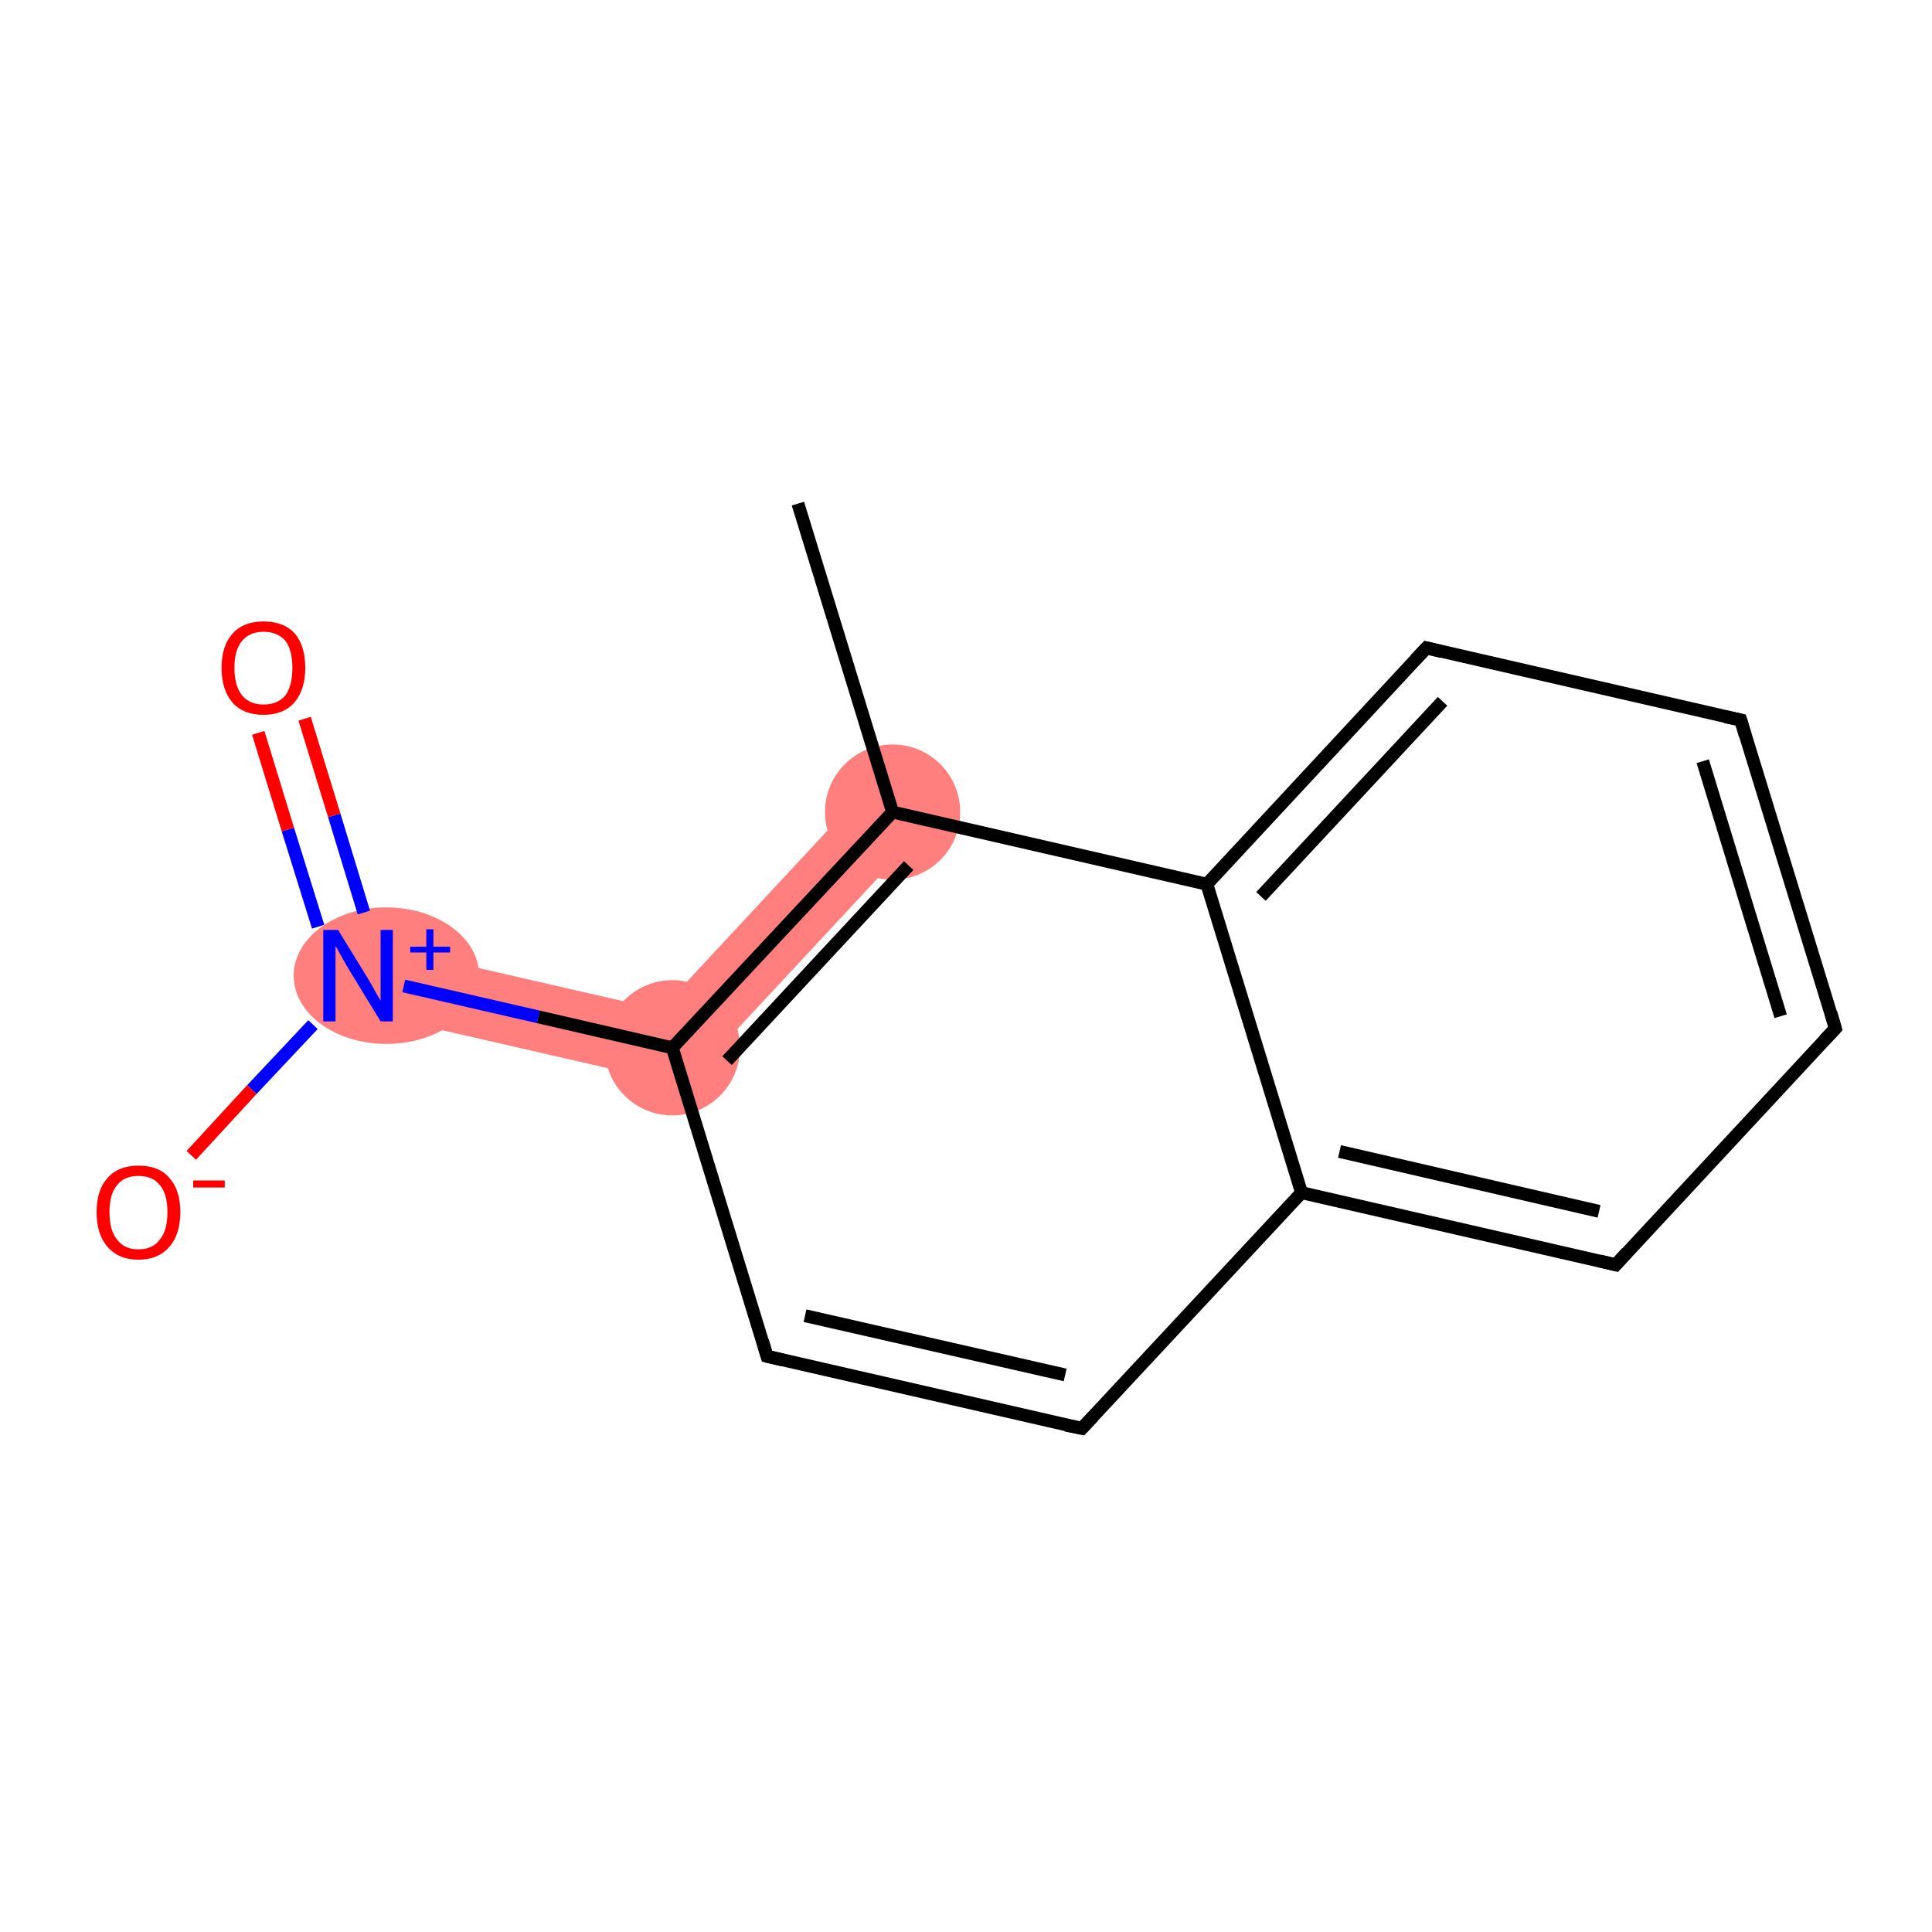 <?xml version='1.0' encoding='iso-8859-1'?>
<svg version='1.1' baseProfile='full'
              xmlns='http://www.w3.org/2000/svg'
                      xmlns:rdkit='http://www.rdkit.org/xml'
                      xmlns:xlink='http://www.w3.org/1999/xlink'
                  xml:space='preserve'
width='300px' height='300px' viewBox='0 0 300 300'>
<!-- END OF HEADER -->
<rect style='opacity:1.0;fill:#FFFFFF;stroke:none' width='300.0' height='300.0' x='0.0' y='0.0'> </rect>
<path class='bond-1 atom-1 atom-2' d='M 134.6,122.4 L 142.5,129.7 L 106.3,168.6 L 102.6,156.8 Z' style='fill:#FF7F7F;fill-rule:evenodd;fill-opacity:1;stroke:#FF7F7F;stroke-width:0.0px;stroke-linecap:butt;stroke-linejoin:miter;stroke-opacity:1;' />
<path class='bond-2 atom-2 atom-3' d='M 56.8,146.3 L 102.6,156.8 L 106.3,168.6 L 54.4,156.7 Z' style='fill:#FF7F7F;fill-rule:evenodd;fill-opacity:1;stroke:#FF7F7F;stroke-width:0.0px;stroke-linecap:butt;stroke-linejoin:miter;stroke-opacity:1;' />
<ellipse cx='138.6' cy='126.1' rx='10.0' ry='10.0' class='atom-1'  style='fill:#FF7F7F;fill-rule:evenodd;stroke:#FF7F7F;stroke-width:1.0px;stroke-linecap:butt;stroke-linejoin:miter;stroke-opacity:1' />
<ellipse cx='104.4' cy='162.7' rx='10.0' ry='10.0' class='atom-2'  style='fill:#FF7F7F;fill-rule:evenodd;stroke:#FF7F7F;stroke-width:1.0px;stroke-linecap:butt;stroke-linejoin:miter;stroke-opacity:1' />
<ellipse cx='60.0' cy='151.5' rx='13.9' ry='10.1' class='atom-3'  style='fill:#FF7F7F;fill-rule:evenodd;stroke:#FF7F7F;stroke-width:1.0px;stroke-linecap:butt;stroke-linejoin:miter;stroke-opacity:1' />
<path class='bond-0 atom-0 atom-1' d='M 123.9,78.2 L 138.6,126.1' style='fill:none;fill-rule:evenodd;stroke:#000000;stroke-width:2.0px;stroke-linecap:butt;stroke-linejoin:miter;stroke-opacity:1' />
<path class='bond-1 atom-1 atom-2' d='M 138.6,126.1 L 104.4,162.7' style='fill:none;fill-rule:evenodd;stroke:#000000;stroke-width:2.0px;stroke-linecap:butt;stroke-linejoin:miter;stroke-opacity:1' />
<path class='bond-1 atom-1 atom-2' d='M 141.1,134.4 L 112.9,164.7' style='fill:none;fill-rule:evenodd;stroke:#000000;stroke-width:2.0px;stroke-linecap:butt;stroke-linejoin:miter;stroke-opacity:1' />
<path class='bond-2 atom-2 atom-3' d='M 104.4,162.7 L 83.6,157.9' style='fill:none;fill-rule:evenodd;stroke:#000000;stroke-width:2.0px;stroke-linecap:butt;stroke-linejoin:miter;stroke-opacity:1' />
<path class='bond-2 atom-2 atom-3' d='M 83.6,157.9 L 62.7,153.1' style='fill:none;fill-rule:evenodd;stroke:#0000FF;stroke-width:2.0px;stroke-linecap:butt;stroke-linejoin:miter;stroke-opacity:1' />
<path class='bond-3 atom-3 atom-4' d='M 56.5,141.7 L 51.9,126.6' style='fill:none;fill-rule:evenodd;stroke:#0000FF;stroke-width:2.0px;stroke-linecap:butt;stroke-linejoin:miter;stroke-opacity:1' />
<path class='bond-3 atom-3 atom-4' d='M 51.9,126.6 L 47.3,111.6' style='fill:none;fill-rule:evenodd;stroke:#FF0000;stroke-width:2.0px;stroke-linecap:butt;stroke-linejoin:miter;stroke-opacity:1' />
<path class='bond-3 atom-3 atom-4' d='M 49.4,143.9 L 44.7,128.8' style='fill:none;fill-rule:evenodd;stroke:#0000FF;stroke-width:2.0px;stroke-linecap:butt;stroke-linejoin:miter;stroke-opacity:1' />
<path class='bond-3 atom-3 atom-4' d='M 44.7,128.8 L 40.1,113.8' style='fill:none;fill-rule:evenodd;stroke:#FF0000;stroke-width:2.0px;stroke-linecap:butt;stroke-linejoin:miter;stroke-opacity:1' />
<path class='bond-4 atom-3 atom-5' d='M 48.6,159.1 L 39.1,169.2' style='fill:none;fill-rule:evenodd;stroke:#0000FF;stroke-width:2.0px;stroke-linecap:butt;stroke-linejoin:miter;stroke-opacity:1' />
<path class='bond-4 atom-3 atom-5' d='M 39.1,169.2 L 29.7,179.4' style='fill:none;fill-rule:evenodd;stroke:#FF0000;stroke-width:2.0px;stroke-linecap:butt;stroke-linejoin:miter;stroke-opacity:1' />
<path class='bond-5 atom-2 atom-6' d='M 104.4,162.7 L 119.1,210.6' style='fill:none;fill-rule:evenodd;stroke:#000000;stroke-width:2.0px;stroke-linecap:butt;stroke-linejoin:miter;stroke-opacity:1' />
<path class='bond-6 atom-6 atom-7' d='M 119.1,210.6 L 168.0,221.8' style='fill:none;fill-rule:evenodd;stroke:#000000;stroke-width:2.0px;stroke-linecap:butt;stroke-linejoin:miter;stroke-opacity:1' />
<path class='bond-6 atom-6 atom-7' d='M 125.0,204.3 L 165.4,213.5' style='fill:none;fill-rule:evenodd;stroke:#000000;stroke-width:2.0px;stroke-linecap:butt;stroke-linejoin:miter;stroke-opacity:1' />
<path class='bond-7 atom-7 atom-8' d='M 168.0,221.8 L 202.1,185.2' style='fill:none;fill-rule:evenodd;stroke:#000000;stroke-width:2.0px;stroke-linecap:butt;stroke-linejoin:miter;stroke-opacity:1' />
<path class='bond-8 atom-8 atom-9' d='M 202.1,185.2 L 250.9,196.4' style='fill:none;fill-rule:evenodd;stroke:#000000;stroke-width:2.0px;stroke-linecap:butt;stroke-linejoin:miter;stroke-opacity:1' />
<path class='bond-8 atom-8 atom-9' d='M 208.0,178.8 L 248.3,188.1' style='fill:none;fill-rule:evenodd;stroke:#000000;stroke-width:2.0px;stroke-linecap:butt;stroke-linejoin:miter;stroke-opacity:1' />
<path class='bond-9 atom-9 atom-10' d='M 250.9,196.4 L 285.0,159.7' style='fill:none;fill-rule:evenodd;stroke:#000000;stroke-width:2.0px;stroke-linecap:butt;stroke-linejoin:miter;stroke-opacity:1' />
<path class='bond-10 atom-10 atom-11' d='M 285.0,159.7 L 270.3,111.8' style='fill:none;fill-rule:evenodd;stroke:#000000;stroke-width:2.0px;stroke-linecap:butt;stroke-linejoin:miter;stroke-opacity:1' />
<path class='bond-10 atom-10 atom-11' d='M 276.5,157.8 L 264.4,118.2' style='fill:none;fill-rule:evenodd;stroke:#000000;stroke-width:2.0px;stroke-linecap:butt;stroke-linejoin:miter;stroke-opacity:1' />
<path class='bond-11 atom-11 atom-12' d='M 270.3,111.8 L 221.5,100.6' style='fill:none;fill-rule:evenodd;stroke:#000000;stroke-width:2.0px;stroke-linecap:butt;stroke-linejoin:miter;stroke-opacity:1' />
<path class='bond-12 atom-12 atom-13' d='M 221.5,100.6 L 187.4,137.3' style='fill:none;fill-rule:evenodd;stroke:#000000;stroke-width:2.0px;stroke-linecap:butt;stroke-linejoin:miter;stroke-opacity:1' />
<path class='bond-12 atom-12 atom-13' d='M 224.0,108.9 L 195.8,139.2' style='fill:none;fill-rule:evenodd;stroke:#000000;stroke-width:2.0px;stroke-linecap:butt;stroke-linejoin:miter;stroke-opacity:1' />
<path class='bond-13 atom-13 atom-1' d='M 187.4,137.3 L 138.6,126.1' style='fill:none;fill-rule:evenodd;stroke:#000000;stroke-width:2.0px;stroke-linecap:butt;stroke-linejoin:miter;stroke-opacity:1' />
<path class='bond-14 atom-13 atom-8' d='M 187.4,137.3 L 202.1,185.2' style='fill:none;fill-rule:evenodd;stroke:#000000;stroke-width:2.0px;stroke-linecap:butt;stroke-linejoin:miter;stroke-opacity:1' />
<path d='M 118.4,208.2 L 119.1,210.6 L 121.6,211.2' style='fill:none;stroke:#000000;stroke-width:2.0px;stroke-linecap:butt;stroke-linejoin:miter;stroke-opacity:1;' />
<path d='M 165.5,221.3 L 168.0,221.8 L 169.7,220.0' style='fill:none;stroke:#000000;stroke-width:2.0px;stroke-linecap:butt;stroke-linejoin:miter;stroke-opacity:1;' />
<path d='M 248.4,195.8 L 250.9,196.4 L 252.6,194.5' style='fill:none;stroke:#000000;stroke-width:2.0px;stroke-linecap:butt;stroke-linejoin:miter;stroke-opacity:1;' />
<path d='M 283.3,161.5 L 285.0,159.7 L 284.3,157.3' style='fill:none;stroke:#000000;stroke-width:2.0px;stroke-linecap:butt;stroke-linejoin:miter;stroke-opacity:1;' />
<path d='M 271.0,114.2 L 270.3,111.8 L 267.9,111.3' style='fill:none;stroke:#000000;stroke-width:2.0px;stroke-linecap:butt;stroke-linejoin:miter;stroke-opacity:1;' />
<path d='M 223.9,101.2 L 221.5,100.6 L 219.8,102.4' style='fill:none;stroke:#000000;stroke-width:2.0px;stroke-linecap:butt;stroke-linejoin:miter;stroke-opacity:1;' />
<path class='atom-3' d='M 52.5 144.4
L 57.1 151.9
Q 57.6 152.7, 58.3 154.0
Q 59.1 155.4, 59.1 155.4
L 59.1 144.4
L 61.0 144.4
L 61.0 158.6
L 59.1 158.6
L 54.1 150.4
Q 53.5 149.4, 52.9 148.3
Q 52.3 147.2, 52.1 146.9
L 52.1 158.6
L 50.2 158.6
L 50.2 144.4
L 52.5 144.4
' fill='#0000FF'/>
<path class='atom-3' d='M 63.7 147.0
L 66.2 147.0
L 66.2 144.3
L 67.3 144.3
L 67.3 147.0
L 69.9 147.0
L 69.9 147.9
L 67.3 147.9
L 67.3 150.6
L 66.2 150.6
L 66.2 147.9
L 63.7 147.9
L 63.7 147.0
' fill='#0000FF'/>
<path class='atom-4' d='M 34.4 103.7
Q 34.4 100.3, 36.1 98.4
Q 37.8 96.5, 40.9 96.5
Q 44.1 96.5, 45.8 98.4
Q 47.4 100.3, 47.4 103.7
Q 47.4 107.1, 45.7 109.1
Q 44.0 111.0, 40.9 111.0
Q 37.8 111.0, 36.1 109.1
Q 34.4 107.1, 34.4 103.7
M 40.9 109.4
Q 43.1 109.4, 44.3 108.0
Q 45.4 106.5, 45.4 103.7
Q 45.4 100.9, 44.3 99.5
Q 43.1 98.1, 40.9 98.1
Q 38.8 98.1, 37.6 99.5
Q 36.4 100.9, 36.4 103.7
Q 36.4 106.5, 37.6 108.0
Q 38.8 109.4, 40.9 109.4
' fill='#FF0000'/>
<path class='atom-5' d='M 15.0 188.2
Q 15.0 184.8, 16.7 182.9
Q 18.4 181.0, 21.5 181.0
Q 24.7 181.0, 26.3 182.9
Q 28.0 184.8, 28.0 188.2
Q 28.0 191.7, 26.3 193.6
Q 24.6 195.6, 21.5 195.6
Q 18.4 195.6, 16.7 193.6
Q 15.0 191.7, 15.0 188.2
M 21.5 194.0
Q 23.7 194.0, 24.8 192.5
Q 26.0 191.1, 26.0 188.2
Q 26.0 185.4, 24.8 184.0
Q 23.7 182.6, 21.5 182.6
Q 19.3 182.6, 18.2 184.0
Q 17.0 185.4, 17.0 188.2
Q 17.0 191.1, 18.2 192.5
Q 19.3 194.0, 21.5 194.0
' fill='#FF0000'/>
<path class='atom-5' d='M 30.0 183.3
L 34.9 183.3
L 34.9 184.4
L 30.0 184.4
L 30.0 183.3
' fill='#FF0000'/>
</svg>
